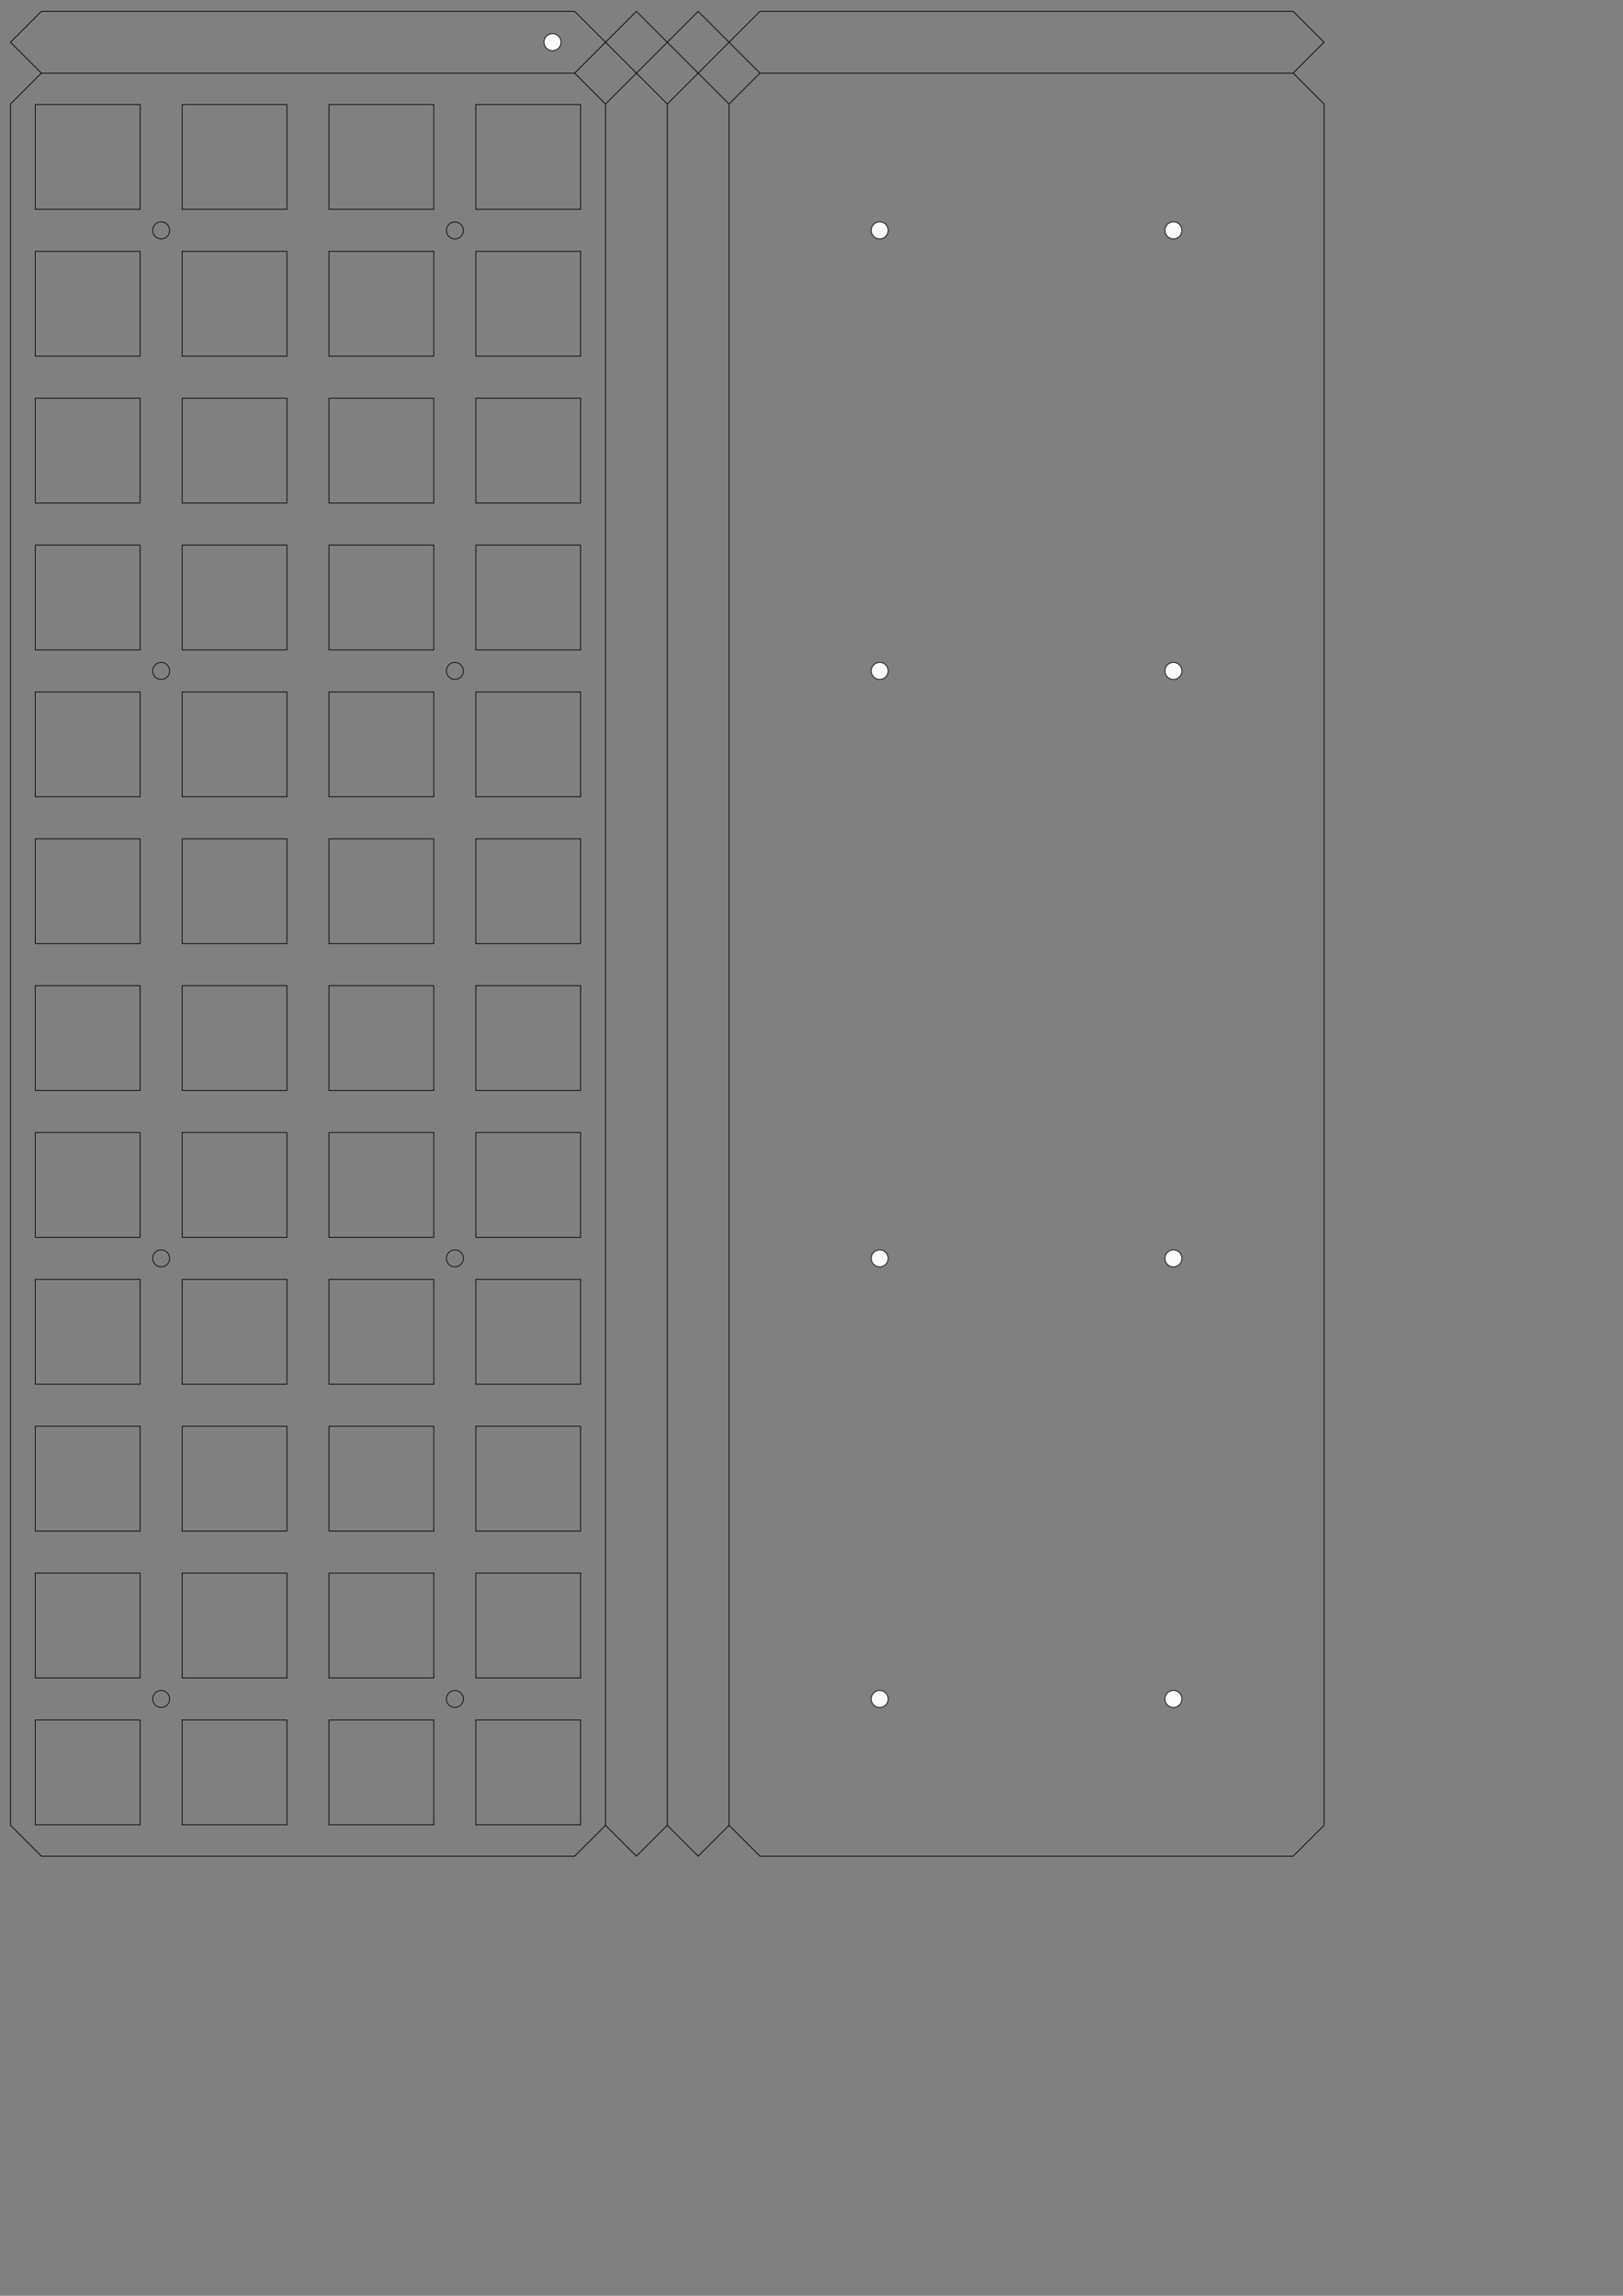 <?xml version="1.0" encoding="UTF-8" standalone="no"?>
<!-- Created with Inkscape (http://www.inkscape.org/) -->

<svg
   xmlns:dc="http://purl.org/dc/elements/1.1/"
   xmlns:cc="http://creativecommons.org/ns#"
   xmlns:rdf="http://www.w3.org/1999/02/22-rdf-syntax-ns#"
   xmlns:svg="http://www.w3.org/2000/svg"
   xmlns="http://www.w3.org/2000/svg"
   xmlns:sodipodi="http://sodipodi.sourceforge.net/DTD/sodipodi-0.dtd"
   xmlns:inkscape="http://www.inkscape.org/namespaces/inkscape"
   width="210mm"
   height="297mm"
   viewBox="0 0 210 297"
   version="1.1"
   id="svg8"
   inkscape:version="0.92.4 (5da689c313, 2019-01-14)"
   sodipodi:docname="lasercut_polycarbonate_2mm.svg">
  <rect x="0" y="0" width="210" height="297" fill="#808080" stroke="none"/>
  <defs
     id="defs2" />
  <sodipodi:namedview
     id="base"
     pagecolor="#ffffff"
     bordercolor="#666666"
     borderopacity="1.0"
     inkscape:pageopacity="0.0"
     inkscape:pageshadow="2"
     inkscape:zoom="0.70710678"
     inkscape:cx="253.80056"
     inkscape:cy="595.00838"
     inkscape:document-units="mm"
     inkscape:current-layer="g1341"
     showgrid="false"
     inkscape:window-width="1920"
     inkscape:window-height="1052"
     inkscape:window-x="0"
     inkscape:window-y="0"
     inkscape:window-maximized="1" />
  <g
     id="g1341"
     inkscape:groupmode="layer"
     inkscape:label="Layer1"
     style="display:inline">
    <path
       style="fill:none;stroke:#000000;stroke-width:0.1;stroke-linecap:butt;stroke-linejoin:miter;stroke-miterlimit:4;stroke-dasharray:none;stroke-opacity:1"
       d="m 78.348,236.131 -3.996,3.996 H 5.357 l -3.996,-3.996 V 13.457 l 3.996,-3.996 68.995,-1.1e-5 3.996,3.996"
       id="path1352"
       inkscape:connector-curvature="0"
       sodipodi:nodetypes="cccccccc" />
    <path
       style="display:inline;fill:none;stroke:#000000;stroke-width:0.1;stroke-linecap:butt;stroke-linejoin:miter;stroke-miterlimit:4;stroke-dasharray:none;stroke-opacity:1"
       d="M 78.348,236.131 V 13.457 l 3.996,-3.996 3.996,3.996 V 236.131 l -3.996,3.996 z"
       id="path1352-3"
       inkscape:connector-curvature="0"
       sodipodi:nodetypes="ccccccc" />
    <path
       style="display:inline;fill:none;stroke:#000000;stroke-width:0.1;stroke-linecap:butt;stroke-linejoin:miter;stroke-miterlimit:4;stroke-dasharray:none;stroke-opacity:1"
       d="m 5.357,9.461 -3.996,-3.996 3.996,-3.996 68.995,-10e-6 3.996,3.996 -3.996,3.996"
       id="path1352-3-5"
       inkscape:connector-curvature="0"
       sodipodi:nodetypes="cccccc" />
    <path
       style="display:inline;fill:none;stroke:#000000;stroke-width:0.1;stroke-linecap:butt;stroke-linejoin:miter;stroke-miterlimit:4;stroke-dasharray:none;stroke-opacity:1"
       d="m 98.328,9.461 -3.996,-3.996 3.996,-3.996 68.995,-1e-5 3.996,3.996 -3.996,3.996"
       id="path1352-3-5-7"
       inkscape:connector-curvature="0"
       sodipodi:nodetypes="cccccc" />
    <path
       style="display:inline;fill:none;stroke:#000000;stroke-width:0.1;stroke-linecap:butt;stroke-linejoin:miter;stroke-miterlimit:4;stroke-dasharray:none;stroke-opacity:1"
       d="m 86.34,13.457 3.996,-3.996 3.996,3.996 V 236.131 l -3.996,3.996 -3.996,-3.996"
       id="path1352-3-4"
       inkscape:connector-curvature="0"
       sodipodi:nodetypes="cccccc" />
    <path
       style="display:inline;fill:none;stroke:#000000;stroke-width:0.1;stroke-linecap:butt;stroke-linejoin:miter;stroke-miterlimit:4;stroke-dasharray:none;stroke-opacity:1"
       d="m 94.332,13.457 3.996,-3.996 68.995,-1.1e-5 3.996,3.996 V 236.131 l -3.996,3.996 H 98.328 l -3.996,-3.996"
       id="path1352-30"
       inkscape:connector-curvature="0"
       sodipodi:nodetypes="cccccccc" />
    <path
       style="display:inline;fill:none;stroke:#000000;stroke-width:0.1;stroke-linecap:butt;stroke-linejoin:miter;stroke-opacity:1;stroke-miterlimit:4;stroke-dasharray:none"
       d="m 78.348,5.465 3.996,3.996 3.996,-3.996 3.996,3.996 3.996,-3.996"
       id="path894-3"
       inkscape:connector-curvature="0"
       sodipodi:nodetypes="cccc" />
    <path
       style="display:inline;fill:none;stroke:#000000;stroke-width:0.1;stroke-linecap:butt;stroke-linejoin:miter;stroke-miterlimit:4;stroke-dasharray:none;stroke-opacity:1"
       d="m 78.348,5.465 3.996,-3.996 3.996,3.996 3.996,-3.996 3.996,3.996"
       id="path894-3-7"
       inkscape:connector-curvature="0"
       sodipodi:nodetypes="cccc" />
    <circle
       style="opacity:1;fill:none;fill-opacity:1;stroke:#070707;stroke-width:0.1;stroke-linecap:round;stroke-linejoin:miter;stroke-miterlimit:4;stroke-dasharray:none;stroke-dashoffset:0;stroke-opacity:1"
       id="path904"
       cx="58.855"
       cy="29.812"
       r="1.1" />
    <circle
       style="display:inline;opacity:1;fill:none;fill-opacity:1;stroke:#070707;stroke-width:0.1;stroke-linecap:round;stroke-linejoin:miter;stroke-miterlimit:4;stroke-dasharray:none;stroke-dashoffset:0;stroke-opacity:1"
       id="path904-3"
       cx="20.855"
       cy="29.8"
       r="1.1" />
    <circle
       style="display:inline;opacity:1;fill:none;fill-opacity:1;stroke:#070707;stroke-width:0.1;stroke-linecap:round;stroke-linejoin:miter;stroke-miterlimit:4;stroke-dasharray:none;stroke-dashoffset:0;stroke-opacity:1"
       id="path904-6"
       cx="20.855"
       cy="86.796"
       r="1.1" />
    <circle
       style="display:inline;opacity:1;fill:none;fill-opacity:1;stroke:#070707;stroke-width:0.1;stroke-linecap:round;stroke-linejoin:miter;stroke-miterlimit:4;stroke-dasharray:none;stroke-dashoffset:0;stroke-opacity:1"
       id="path904-7"
       cx="58.855"
       cy="86.796"
       r="1.1" />
    <circle
       style="display:inline;opacity:1;fill:none;fill-opacity:1;stroke:#070707;stroke-width:0.1;stroke-linecap:round;stroke-linejoin:miter;stroke-miterlimit:4;stroke-dasharray:none;stroke-dashoffset:0;stroke-opacity:1"
       id="path904-5"
       cx="58.855"
       cy="162.791"
       r="1.1" />
    <circle
       style="display:inline;opacity:1;fill:none;fill-opacity:1;stroke:#070707;stroke-width:0.1;stroke-linecap:round;stroke-linejoin:miter;stroke-miterlimit:4;stroke-dasharray:none;stroke-dashoffset:0;stroke-opacity:1"
       id="path904-35"
       cx="20.855"
       cy="162.791"
       r="1.1" />
    <circle
       style="display:inline;opacity:1;fill:none;fill-opacity:1;stroke:#070707;stroke-width:0.1;stroke-linecap:round;stroke-linejoin:miter;stroke-miterlimit:4;stroke-dasharray:none;stroke-dashoffset:0;stroke-opacity:1"
       id="path904-62"
       cx="20.855"
       cy="219.788"
       r="1.1" />
    <circle
       style="display:inline;opacity:1;fill:none;fill-opacity:1;stroke:#070707;stroke-width:0.1;stroke-linecap:round;stroke-linejoin:miter;stroke-miterlimit:4;stroke-dasharray:none;stroke-dashoffset:0;stroke-opacity:1"
       id="path904-9"
       cx="58.855"
       cy="219.788"
       r="1.1" />
    <circle
       style="display:inline;opacity:1;fill:#fcfcfc;fill-opacity:1;stroke:#070707;stroke-width:0.1;stroke-linecap:round;stroke-linejoin:miter;stroke-miterlimit:4;stroke-dasharray:none;stroke-dashoffset:0;stroke-opacity:1"
       id="path904-1"
       cx="113.826"
       cy="29.8"
       r="1.1" />
    <circle
       style="display:inline;opacity:1;fill:#fcfcfc;fill-opacity:1;stroke:#070707;stroke-width:0.1;stroke-linecap:round;stroke-linejoin:miter;stroke-miterlimit:4;stroke-dasharray:none;stroke-dashoffset:0;stroke-opacity:1"
       id="path904-2"
       cx="151.826"
       cy="29.8"
       r="1.1" />
    <circle
       style="display:inline;opacity:1;fill:#fcfcfc;fill-opacity:1;stroke:#070707;stroke-width:0.1;stroke-linecap:round;stroke-linejoin:miter;stroke-miterlimit:4;stroke-dasharray:none;stroke-dashoffset:0;stroke-opacity:1"
       id="path904-70"
       cx="151.826"
       cy="86.796"
       r="1.1" />
    <circle
       style="display:inline;opacity:1;fill:#fcfcfc;fill-opacity:1;stroke:#070707;stroke-width:0.1;stroke-linecap:round;stroke-linejoin:miter;stroke-miterlimit:4;stroke-dasharray:none;stroke-dashoffset:0;stroke-opacity:1"
       id="path904-93"
       cx="113.826"
       cy="86.796"
       r="1.1" />
    <circle
       style="display:inline;opacity:1;fill:#fcfcfc;fill-opacity:1;stroke:#070707;stroke-width:0.1;stroke-linecap:round;stroke-linejoin:miter;stroke-miterlimit:4;stroke-dasharray:none;stroke-dashoffset:0;stroke-opacity:1"
       id="path904-60"
       cx="113.826"
       cy="162.791"
       r="1.1" />
    <circle
       style="display:inline;opacity:1;fill:#fcfcfc;fill-opacity:1;stroke:#070707;stroke-width:0.1;stroke-linecap:round;stroke-linejoin:miter;stroke-miterlimit:4;stroke-dasharray:none;stroke-dashoffset:0;stroke-opacity:1"
       id="path904-626"
       cx="151.826"
       cy="162.791"
       r="1.1" />
    <circle
       style="display:inline;opacity:1;fill:#fcfcfc;fill-opacity:1;stroke:#070707;stroke-width:0.1;stroke-linecap:round;stroke-linejoin:miter;stroke-miterlimit:4;stroke-dasharray:none;stroke-dashoffset:0;stroke-opacity:1"
       id="path904-18"
       cx="151.826"
       cy="219.788"
       r="1.1" />
    <circle
       style="display:inline;opacity:1;fill:#fcfcfc;fill-opacity:1;stroke:#070707;stroke-width:0.1;stroke-linecap:round;stroke-linejoin:miter;stroke-miterlimit:4;stroke-dasharray:none;stroke-dashoffset:0;stroke-opacity:1"
       id="path904-79"
       cx="113.826"
       cy="219.788"
       r="1.1" />
    <circle
       style="display:inline;opacity:1;fill:#fcfcfc;fill-opacity:1;stroke:#070707;stroke-width:0.1;stroke-linecap:round;stroke-linejoin:miter;stroke-miterlimit:4;stroke-dasharray:none;stroke-dashoffset:0;stroke-opacity:1"
       id="path904-1-7"
       cx="71.491"
       cy="5.457"
       r="1.1" />
    <g
       id="g1052"
       transform="translate(95.226,1.786)">
      <path
         style="display:inline;opacity:0.97;fill:none;stroke:#000000;stroke-width:0.1;stroke-linecap:butt;stroke-linejoin:miter;stroke-miterlimit:4;stroke-dasharray:none;stroke-opacity:1"
         d="m -77.098,25.295 h -13.56 V 11.734 h 13.56 z"
         id="path1245-626-4-36"
         inkscape:connector-curvature="0"
         sodipodi:nodetypes="ccccc" />
      <path
         style="display:inline;opacity:0.97;fill:none;stroke:#000000;stroke-width:0.1;stroke-linecap:butt;stroke-linejoin:miter;stroke-miterlimit:4;stroke-dasharray:none;stroke-opacity:1"
         d="M -58.098,25.295 H -71.658 V 11.734 h 13.56 z"
         id="path1245-626-4-36-7"
         inkscape:connector-curvature="0"
         sodipodi:nodetypes="ccccc" />
      <path
         style="display:inline;opacity:0.97;fill:none;stroke:#000000;stroke-width:0.1;stroke-linecap:butt;stroke-linejoin:miter;stroke-miterlimit:4;stroke-dasharray:none;stroke-opacity:1"
         d="M -39.098,25.295 H -52.658 V 11.734 h 13.56 z"
         id="path1245-626-4-36-5"
         inkscape:connector-curvature="0"
         sodipodi:nodetypes="ccccc" />
      <path
         style="display:inline;opacity:0.97;fill:none;stroke:#000000;stroke-width:0.1;stroke-linecap:butt;stroke-linejoin:miter;stroke-miterlimit:4;stroke-dasharray:none;stroke-opacity:1"
         d="M -20.098,25.295 H -33.658 V 11.734 h 13.56 z"
         id="path1245-626-4-36-3"
         inkscape:connector-curvature="0"
         sodipodi:nodetypes="ccccc" />
      <path
         style="display:inline;opacity:0.97;fill:none;stroke:#000000;stroke-width:0.1;stroke-linecap:butt;stroke-linejoin:miter;stroke-miterlimit:4;stroke-dasharray:none;stroke-opacity:1"
         d="m -77.098,44.293 h -13.56 V 30.733 h 13.56 z"
         id="path1245-626-4-36-2"
         inkscape:connector-curvature="0"
         sodipodi:nodetypes="ccccc" />
      <path
         style="display:inline;opacity:0.97;fill:none;stroke:#000000;stroke-width:0.1;stroke-linecap:butt;stroke-linejoin:miter;stroke-miterlimit:4;stroke-dasharray:none;stroke-opacity:1"
         d="M -58.098,44.293 H -71.658 V 30.733 h 13.56 z"
         id="path1245-626-4-36-7-7"
         inkscape:connector-curvature="0"
         sodipodi:nodetypes="ccccc" />
      <path
         style="display:inline;opacity:0.97;fill:none;stroke:#000000;stroke-width:0.1;stroke-linecap:butt;stroke-linejoin:miter;stroke-miterlimit:4;stroke-dasharray:none;stroke-opacity:1"
         d="M -39.098,44.293 H -52.658 V 30.733 h 13.56 z"
         id="path1245-626-4-36-5-0"
         inkscape:connector-curvature="0"
         sodipodi:nodetypes="ccccc" />
      <path
         style="display:inline;opacity:0.97;fill:none;stroke:#000000;stroke-width:0.1;stroke-linecap:butt;stroke-linejoin:miter;stroke-miterlimit:4;stroke-dasharray:none;stroke-opacity:1"
         d="M -20.098,44.293 H -33.658 V 30.733 h 13.56 z"
         id="path1245-626-4-36-3-9"
         inkscape:connector-curvature="0"
         sodipodi:nodetypes="ccccc" />
      <path
         style="display:inline;opacity:0.97;fill:none;stroke:#000000;stroke-width:0.1;stroke-linecap:butt;stroke-linejoin:miter;stroke-miterlimit:4;stroke-dasharray:none;stroke-opacity:1"
         d="m -77.098,63.292 h -13.56 V 49.732 h 13.56 z"
         id="path1245-626-4-36-28"
         inkscape:connector-curvature="0"
         sodipodi:nodetypes="ccccc" />
      <path
         style="display:inline;opacity:0.97;fill:none;stroke:#000000;stroke-width:0.1;stroke-linecap:butt;stroke-linejoin:miter;stroke-miterlimit:4;stroke-dasharray:none;stroke-opacity:1"
         d="M -58.098,63.292 H -71.658 V 49.732 h 13.56 z"
         id="path1245-626-4-36-7-9"
         inkscape:connector-curvature="0"
         sodipodi:nodetypes="ccccc" />
      <path
         style="display:inline;opacity:0.97;fill:none;stroke:#000000;stroke-width:0.1;stroke-linecap:butt;stroke-linejoin:miter;stroke-miterlimit:4;stroke-dasharray:none;stroke-opacity:1"
         d="M -39.098,63.292 H -52.658 V 49.732 h 13.56 z"
         id="path1245-626-4-36-5-7"
         inkscape:connector-curvature="0"
         sodipodi:nodetypes="ccccc" />
      <path
         style="display:inline;opacity:0.97;fill:none;stroke:#000000;stroke-width:0.1;stroke-linecap:butt;stroke-linejoin:miter;stroke-miterlimit:4;stroke-dasharray:none;stroke-opacity:1"
         d="M -20.098,63.292 H -33.658 V 49.732 h 13.56 z"
         id="path1245-626-4-36-3-3"
         inkscape:connector-curvature="0"
         sodipodi:nodetypes="ccccc" />
      <path
         style="display:inline;opacity:0.97;fill:none;stroke:#000000;stroke-width:0.1;stroke-linecap:butt;stroke-linejoin:miter;stroke-miterlimit:4;stroke-dasharray:none;stroke-opacity:1"
         d="m -77.098,82.291 h -13.56 V 68.73 h 13.56 z"
         id="path1245-626-4-36-2-6"
         inkscape:connector-curvature="0"
         sodipodi:nodetypes="ccccc" />
      <path
         style="display:inline;opacity:0.97;fill:none;stroke:#000000;stroke-width:0.1;stroke-linecap:butt;stroke-linejoin:miter;stroke-miterlimit:4;stroke-dasharray:none;stroke-opacity:1"
         d="M -58.098,82.291 H -71.658 V 68.73 h 13.56 z"
         id="path1245-626-4-36-7-7-1"
         inkscape:connector-curvature="0"
         sodipodi:nodetypes="ccccc" />
      <path
         style="display:inline;opacity:0.97;fill:none;stroke:#000000;stroke-width:0.1;stroke-linecap:butt;stroke-linejoin:miter;stroke-miterlimit:4;stroke-dasharray:none;stroke-opacity:1"
         d="M -39.098,82.291 H -52.658 V 68.73 h 13.56 z"
         id="path1245-626-4-36-5-0-2"
         inkscape:connector-curvature="0"
         sodipodi:nodetypes="ccccc" />
      <path
         style="display:inline;opacity:0.97;fill:none;stroke:#000000;stroke-width:0.1;stroke-linecap:butt;stroke-linejoin:miter;stroke-miterlimit:4;stroke-dasharray:none;stroke-opacity:1"
         d="M -20.098,82.291 H -33.658 V 68.73 h 13.56 z"
         id="path1245-626-4-36-3-9-9"
         inkscape:connector-curvature="0"
         sodipodi:nodetypes="ccccc" />
      <path
         style="display:inline;opacity:0.97;fill:none;stroke:#000000;stroke-width:0.1;stroke-linecap:butt;stroke-linejoin:miter;stroke-miterlimit:4;stroke-dasharray:none;stroke-opacity:1"
         d="m -77.098,101.29 h -13.56 V 87.729 h 13.56 z"
         id="path1245-626-4-36-31"
         inkscape:connector-curvature="0"
         sodipodi:nodetypes="ccccc" />
      <path
         style="display:inline;opacity:0.97;fill:none;stroke:#000000;stroke-width:0.1;stroke-linecap:butt;stroke-linejoin:miter;stroke-miterlimit:4;stroke-dasharray:none;stroke-opacity:1"
         d="M -58.098,101.29 H -71.658 V 87.729 h 13.56 z"
         id="path1245-626-4-36-7-94"
         inkscape:connector-curvature="0"
         sodipodi:nodetypes="ccccc" />
      <path
         style="display:inline;opacity:0.97;fill:none;stroke:#000000;stroke-width:0.1;stroke-linecap:butt;stroke-linejoin:miter;stroke-miterlimit:4;stroke-dasharray:none;stroke-opacity:1"
         d="M -39.098,101.29 H -52.658 V 87.729 h 13.56 z"
         id="path1245-626-4-36-5-78"
         inkscape:connector-curvature="0"
         sodipodi:nodetypes="ccccc" />
      <path
         style="display:inline;opacity:0.97;fill:none;stroke:#000000;stroke-width:0.1;stroke-linecap:butt;stroke-linejoin:miter;stroke-miterlimit:4;stroke-dasharray:none;stroke-opacity:1"
         d="M -20.098,101.29 H -33.658 V 87.729 h 13.56 z"
         id="path1245-626-4-36-3-4"
         inkscape:connector-curvature="0"
         sodipodi:nodetypes="ccccc" />
      <path
         style="display:inline;opacity:0.97;fill:none;stroke:#000000;stroke-width:0.1;stroke-linecap:butt;stroke-linejoin:miter;stroke-miterlimit:4;stroke-dasharray:none;stroke-opacity:1"
         d="m -77.098,120.288 h -13.56 v -13.561 h 13.56 z"
         id="path1245-626-4-36-2-5"
         inkscape:connector-curvature="0"
         sodipodi:nodetypes="ccccc" />
      <path
         style="display:inline;opacity:0.97;fill:none;stroke:#000000;stroke-width:0.1;stroke-linecap:butt;stroke-linejoin:miter;stroke-miterlimit:4;stroke-dasharray:none;stroke-opacity:1"
         d="m -58.098,120.288 h -13.56 v -13.561 h 13.56 z"
         id="path1245-626-4-36-7-7-0"
         inkscape:connector-curvature="0"
         sodipodi:nodetypes="ccccc" />
      <path
         style="display:inline;opacity:0.97;fill:none;stroke:#000000;stroke-width:0.1;stroke-linecap:butt;stroke-linejoin:miter;stroke-miterlimit:4;stroke-dasharray:none;stroke-opacity:1"
         d="M -39.098,120.288 H -52.658 v -13.561 h 13.56 z"
         id="path1245-626-4-36-5-0-3"
         inkscape:connector-curvature="0"
         sodipodi:nodetypes="ccccc" />
      <path
         style="display:inline;opacity:0.97;fill:none;stroke:#000000;stroke-width:0.1;stroke-linecap:butt;stroke-linejoin:miter;stroke-miterlimit:4;stroke-dasharray:none;stroke-opacity:1"
         d="m -20.098,120.288 h -13.56 v -13.561 h 13.56 z"
         id="path1245-626-4-36-3-9-6"
         inkscape:connector-curvature="0"
         sodipodi:nodetypes="ccccc" />
      <path
         style="display:inline;opacity:0.97;fill:none;stroke:#000000;stroke-width:0.1;stroke-linecap:butt;stroke-linejoin:miter;stroke-miterlimit:4;stroke-dasharray:none;stroke-opacity:1"
         d="m -77.098,139.287 h -13.56 v -13.561 h 13.56 z"
         id="path1245-626-4-36-28-0"
         inkscape:connector-curvature="0"
         sodipodi:nodetypes="ccccc" />
      <path
         style="display:inline;opacity:0.97;fill:none;stroke:#000000;stroke-width:0.1;stroke-linecap:butt;stroke-linejoin:miter;stroke-miterlimit:4;stroke-dasharray:none;stroke-opacity:1"
         d="m -58.098,139.287 h -13.56 v -13.561 h 13.56 z"
         id="path1245-626-4-36-7-9-6"
         inkscape:connector-curvature="0"
         sodipodi:nodetypes="ccccc" />
      <path
         style="display:inline;opacity:0.97;fill:none;stroke:#000000;stroke-width:0.1;stroke-linecap:butt;stroke-linejoin:miter;stroke-miterlimit:4;stroke-dasharray:none;stroke-opacity:1"
         d="M -39.098,139.287 H -52.658 v -13.561 h 13.56 z"
         id="path1245-626-4-36-5-7-3"
         inkscape:connector-curvature="0"
         sodipodi:nodetypes="ccccc" />
      <path
         style="display:inline;opacity:0.97;fill:none;stroke:#000000;stroke-width:0.1;stroke-linecap:butt;stroke-linejoin:miter;stroke-miterlimit:4;stroke-dasharray:none;stroke-opacity:1"
         d="m -20.098,139.287 h -13.56 v -13.561 h 13.56 z"
         id="path1245-626-4-36-3-3-2"
         inkscape:connector-curvature="0"
         sodipodi:nodetypes="ccccc" />
      <path
         style="display:inline;opacity:0.97;fill:none;stroke:#000000;stroke-width:0.1;stroke-linecap:butt;stroke-linejoin:miter;stroke-miterlimit:4;stroke-dasharray:none;stroke-opacity:1"
         d="m -77.098,158.286 h -13.56 v -13.561 h 13.56 z"
         id="path1245-626-4-36-2-6-0"
         inkscape:connector-curvature="0"
         sodipodi:nodetypes="ccccc" />
      <path
         style="display:inline;opacity:0.97;fill:none;stroke:#000000;stroke-width:0.1;stroke-linecap:butt;stroke-linejoin:miter;stroke-miterlimit:4;stroke-dasharray:none;stroke-opacity:1"
         d="m -58.098,158.286 h -13.56 v -13.561 h 13.56 z"
         id="path1245-626-4-36-7-7-1-6"
         inkscape:connector-curvature="0"
         sodipodi:nodetypes="ccccc" />
      <path
         style="display:inline;opacity:0.97;fill:none;stroke:#000000;stroke-width:0.1;stroke-linecap:butt;stroke-linejoin:miter;stroke-miterlimit:4;stroke-dasharray:none;stroke-opacity:1"
         d="M -39.098,158.286 H -52.658 v -13.561 h 13.56 z"
         id="path1245-626-4-36-5-0-2-1"
         inkscape:connector-curvature="0"
         sodipodi:nodetypes="ccccc" />
      <path
         style="display:inline;opacity:0.97;fill:none;stroke:#000000;stroke-width:0.1;stroke-linecap:butt;stroke-linejoin:miter;stroke-miterlimit:4;stroke-dasharray:none;stroke-opacity:1"
         d="m -20.098,158.286 h -13.56 v -13.561 h 13.56 z"
         id="path1245-626-4-36-3-9-9-5"
         inkscape:connector-curvature="0"
         sodipodi:nodetypes="ccccc" />
      <path
         style="display:inline;opacity:0.97;fill:none;stroke:#000000;stroke-width:0.1;stroke-linecap:butt;stroke-linejoin:miter;stroke-miterlimit:4;stroke-dasharray:none;stroke-opacity:1"
         d="m -77.098,177.285 h -13.56 v -13.561 h 13.56 z"
         id="path1245-626-4-36-54"
         inkscape:connector-curvature="0"
         sodipodi:nodetypes="ccccc" />
      <path
         style="display:inline;opacity:0.97;fill:none;stroke:#000000;stroke-width:0.1;stroke-linecap:butt;stroke-linejoin:miter;stroke-miterlimit:4;stroke-dasharray:none;stroke-opacity:1"
         d="m -58.098,177.285 h -13.56 v -13.561 h 13.56 z"
         id="path1245-626-4-36-7-76"
         inkscape:connector-curvature="0"
         sodipodi:nodetypes="ccccc" />
      <path
         style="display:inline;opacity:0.97;fill:none;stroke:#000000;stroke-width:0.1;stroke-linecap:butt;stroke-linejoin:miter;stroke-miterlimit:4;stroke-dasharray:none;stroke-opacity:1"
         d="M -39.098,177.285 H -52.658 V 163.724 h 13.56 z"
         id="path1245-626-4-36-5-5"
         inkscape:connector-curvature="0"
         sodipodi:nodetypes="ccccc" />
      <path
         style="display:inline;opacity:0.97;fill:none;stroke:#000000;stroke-width:0.1;stroke-linecap:butt;stroke-linejoin:miter;stroke-miterlimit:4;stroke-dasharray:none;stroke-opacity:1"
         d="M -20.098,177.285 H -33.658 V 163.724 h 13.56 z"
         id="path1245-626-4-36-3-6"
         inkscape:connector-curvature="0"
         sodipodi:nodetypes="ccccc" />
      <path
         style="display:inline;opacity:0.97;fill:none;stroke:#000000;stroke-width:0.1;stroke-linecap:butt;stroke-linejoin:miter;stroke-miterlimit:4;stroke-dasharray:none;stroke-opacity:1"
         d="m -77.098,196.284 h -13.56 v -13.561 h 13.56 z"
         id="path1245-626-4-36-2-9"
         inkscape:connector-curvature="0"
         sodipodi:nodetypes="ccccc" />
      <path
         style="display:inline;opacity:0.97;fill:none;stroke:#000000;stroke-width:0.1;stroke-linecap:butt;stroke-linejoin:miter;stroke-miterlimit:4;stroke-dasharray:none;stroke-opacity:1"
         d="m -58.098,196.284 h -13.56 v -13.561 h 13.56 z"
         id="path1245-626-4-36-7-7-3"
         inkscape:connector-curvature="0"
         sodipodi:nodetypes="ccccc" />
      <path
         style="display:inline;opacity:0.97;fill:none;stroke:#000000;stroke-width:0.1;stroke-linecap:butt;stroke-linejoin:miter;stroke-miterlimit:4;stroke-dasharray:none;stroke-opacity:1"
         d="M -39.098,196.284 H -52.658 v -13.561 h 13.56 z"
         id="path1245-626-4-36-5-0-7"
         inkscape:connector-curvature="0"
         sodipodi:nodetypes="ccccc" />
      <path
         style="display:inline;opacity:0.97;fill:none;stroke:#000000;stroke-width:0.1;stroke-linecap:butt;stroke-linejoin:miter;stroke-miterlimit:4;stroke-dasharray:none;stroke-opacity:1"
         d="m -20.098,196.284 h -13.56 v -13.561 h 13.56 z"
         id="path1245-626-4-36-3-9-4"
         inkscape:connector-curvature="0"
         sodipodi:nodetypes="ccccc" />
      <path
         style="display:inline;opacity:0.97;fill:none;stroke:#000000;stroke-width:0.1;stroke-linecap:butt;stroke-linejoin:miter;stroke-miterlimit:4;stroke-dasharray:none;stroke-opacity:1"
         d="m -77.098,215.282 h -13.56 v -13.561 h 13.56 z"
         id="path1245-626-4-36-28-2"
         inkscape:connector-curvature="0"
         sodipodi:nodetypes="ccccc" />
      <path
         style="display:inline;opacity:0.97;fill:none;stroke:#000000;stroke-width:0.1;stroke-linecap:butt;stroke-linejoin:miter;stroke-miterlimit:4;stroke-dasharray:none;stroke-opacity:1"
         d="m -58.098,215.282 h -13.56 v -13.561 h 13.56 z"
         id="path1245-626-4-36-7-9-5"
         inkscape:connector-curvature="0"
         sodipodi:nodetypes="ccccc" />
      <path
         style="display:inline;opacity:0.97;fill:none;stroke:#000000;stroke-width:0.1;stroke-linecap:butt;stroke-linejoin:miter;stroke-miterlimit:4;stroke-dasharray:none;stroke-opacity:1"
         d="M -39.098,215.282 H -52.658 V 201.722 H -39.098 Z"
         id="path1245-626-4-36-5-7-4"
         inkscape:connector-curvature="0"
         sodipodi:nodetypes="ccccc" />
      <path
         style="display:inline;opacity:0.97;fill:none;stroke:#000000;stroke-width:0.1;stroke-linecap:butt;stroke-linejoin:miter;stroke-miterlimit:4;stroke-dasharray:none;stroke-opacity:1"
         d="m -20.098,215.282 h -13.56 v -13.561 h 13.56 z"
         id="path1245-626-4-36-3-3-7"
         inkscape:connector-curvature="0"
         sodipodi:nodetypes="ccccc" />
      <path
         style="display:inline;opacity:0.97;fill:none;stroke:#000000;stroke-width:0.1;stroke-linecap:butt;stroke-linejoin:miter;stroke-miterlimit:4;stroke-dasharray:none;stroke-opacity:1"
         d="m -77.098,234.281 h -13.56 V 220.72 h 13.56 z"
         id="path1245-626-4-36-2-6-4"
         inkscape:connector-curvature="0"
         sodipodi:nodetypes="ccccc" />
      <path
         style="display:inline;opacity:0.97;fill:none;stroke:#000000;stroke-width:0.1;stroke-linecap:butt;stroke-linejoin:miter;stroke-miterlimit:4;stroke-dasharray:none;stroke-opacity:1"
         d="M -58.098,234.281 H -71.658 V 220.72 h 13.56 z"
         id="path1245-626-4-36-7-7-1-4"
         inkscape:connector-curvature="0"
         sodipodi:nodetypes="ccccc" />
      <path
         style="display:inline;opacity:0.97;fill:none;stroke:#000000;stroke-width:0.1;stroke-linecap:butt;stroke-linejoin:miter;stroke-miterlimit:4;stroke-dasharray:none;stroke-opacity:1"
         d="M -39.098,234.281 H -52.658 V 220.72 h 13.56 z"
         id="path1245-626-4-36-5-0-2-3"
         inkscape:connector-curvature="0"
         sodipodi:nodetypes="ccccc" />
      <path
         style="display:inline;opacity:0.97;fill:none;stroke:#000000;stroke-width:0.1;stroke-linecap:butt;stroke-linejoin:miter;stroke-miterlimit:4;stroke-dasharray:none;stroke-opacity:1"
         d="M -20.098,234.281 H -33.658 V 220.72 h 13.56 z"
         id="path1245-626-4-36-3-9-9-0"
         inkscape:connector-curvature="0"
         sodipodi:nodetypes="ccccc" />
    </g>
  </g>
</svg>
